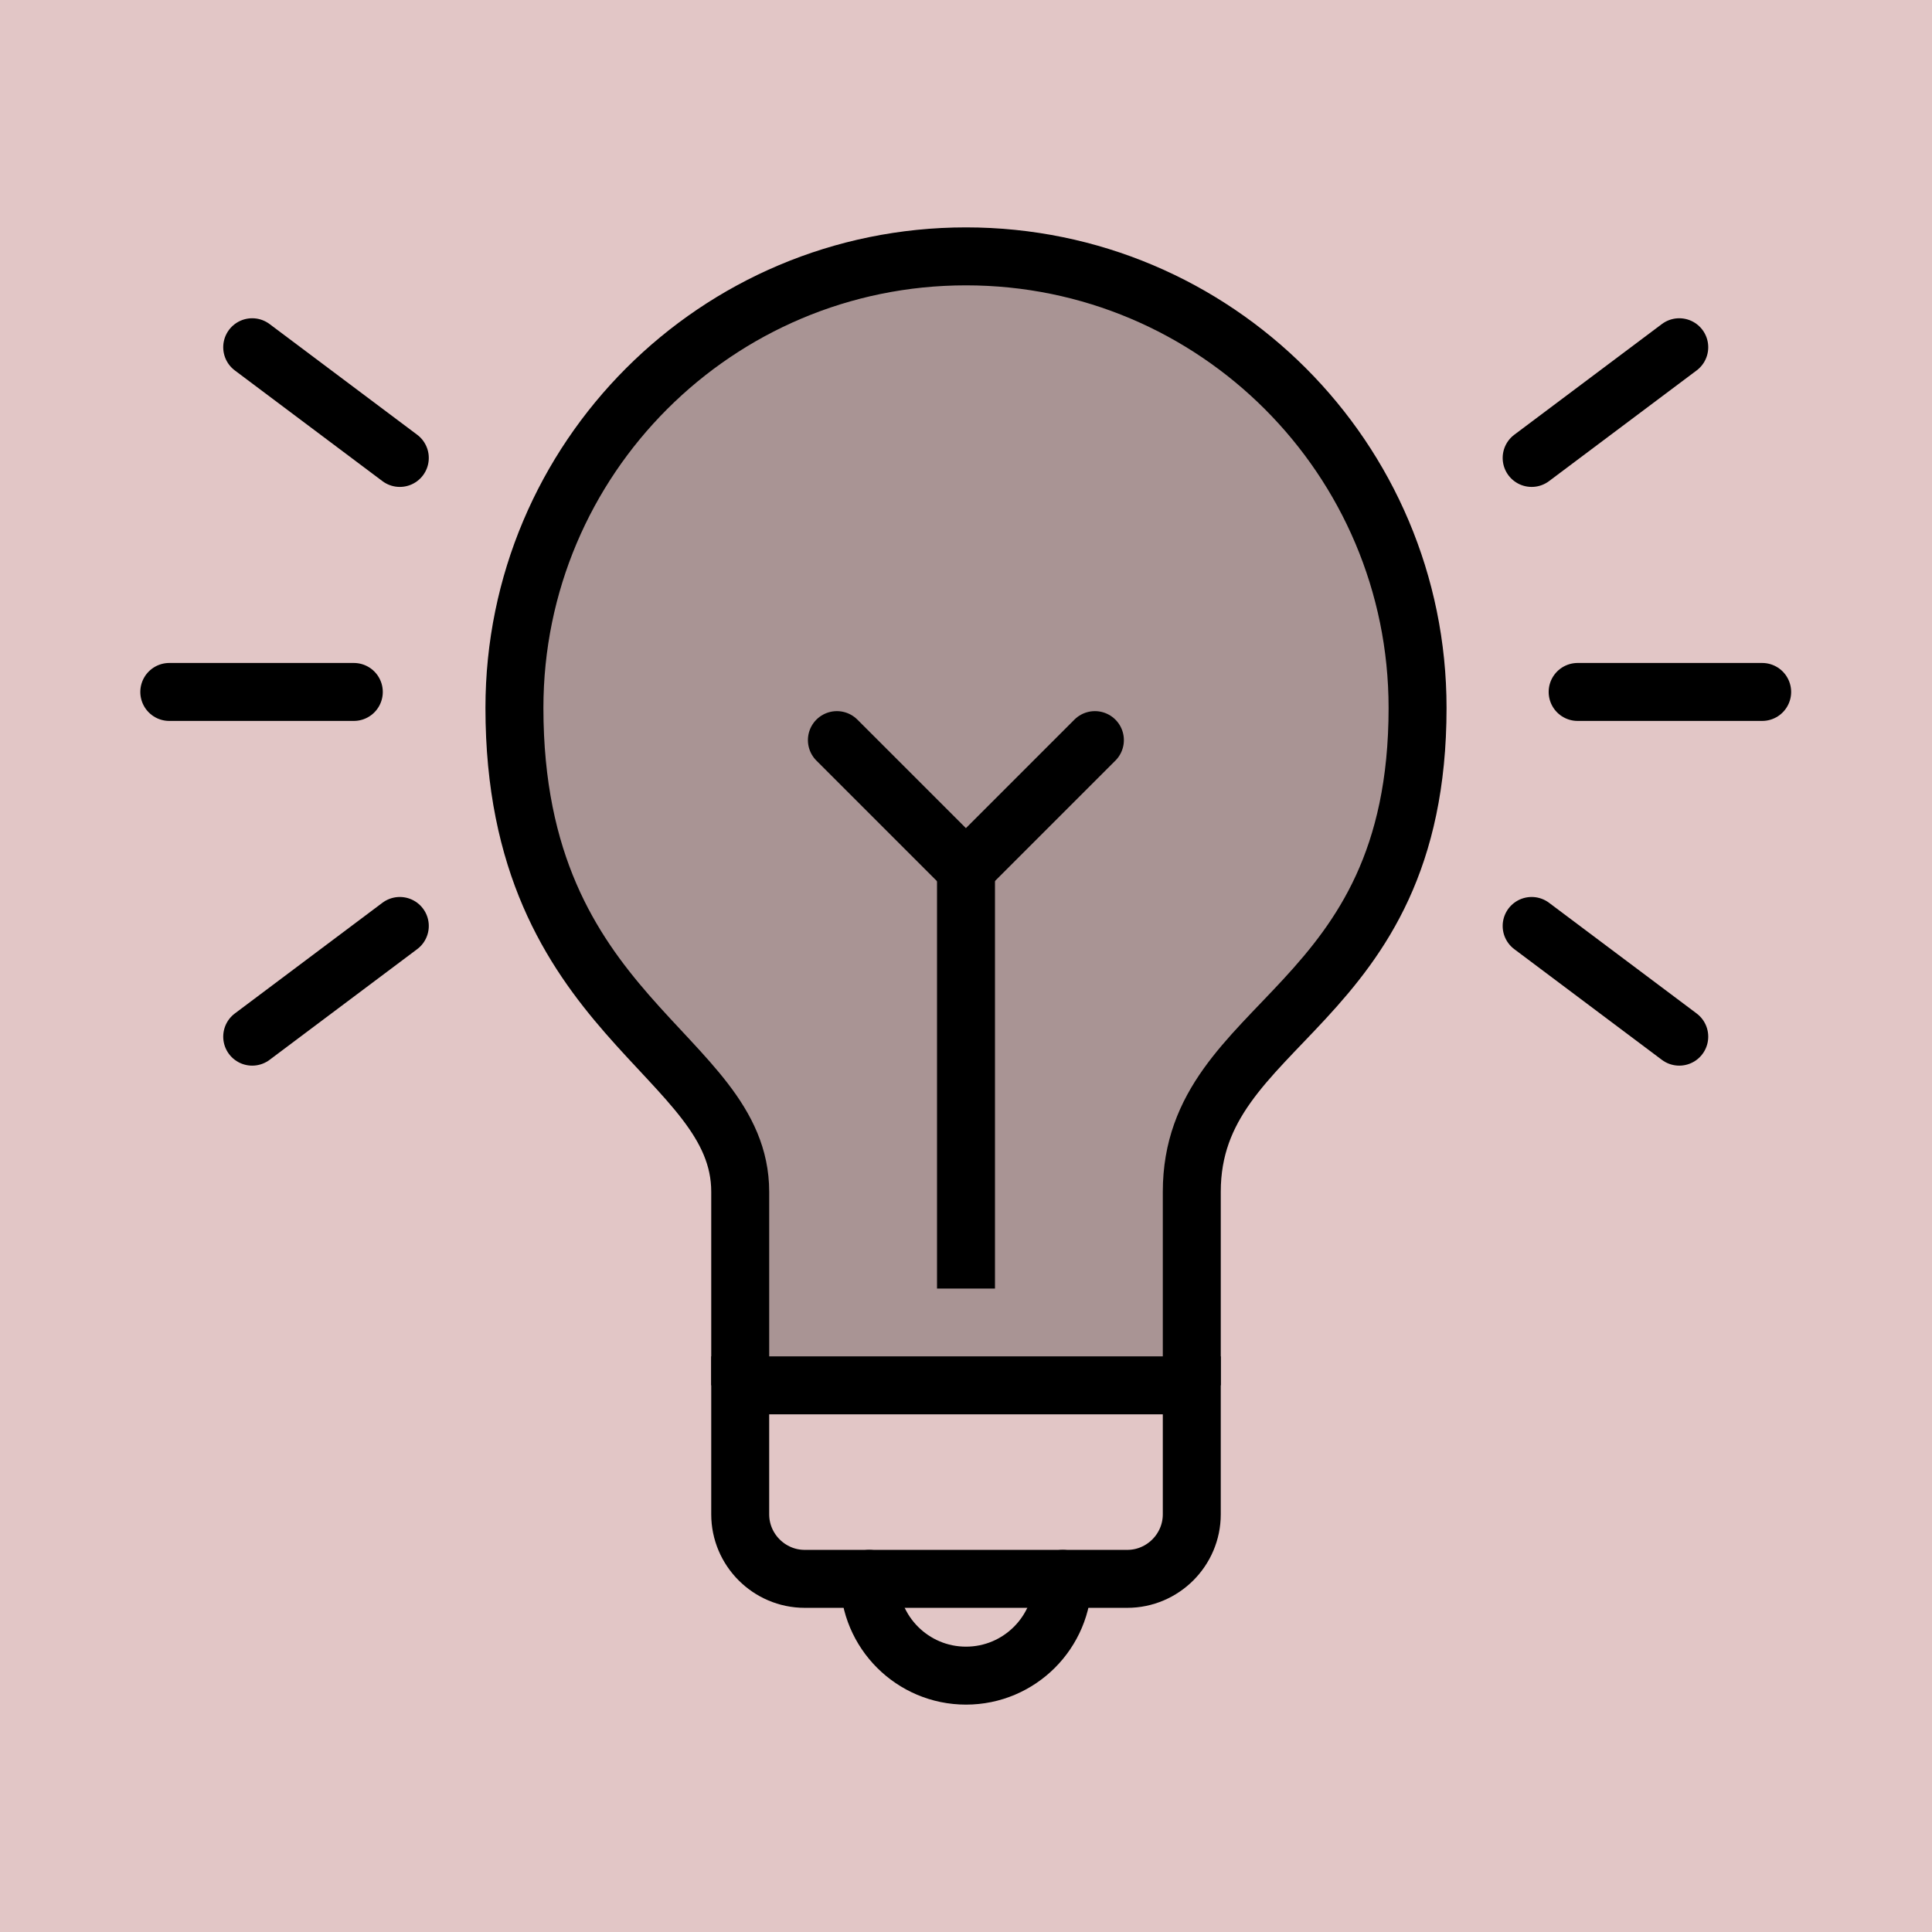 <?xml version="1.0" encoding="UTF-8" standalone="no"?>
<svg version="1.1" width="26.458mm" height="26.458mm" viewBox="0 0 75 75" id="svg165" xml:space="preserve" xmlns="http://www.w3.org/2000/svg" xmlns:svg="http://www.w3.org/2000/svg"><defs id="defs165" /><g id="layer1" style="opacity:1" transform="translate(-157.5,-1338.752)"><g id="g156"><path d="m 157.5,1338.752 v 75 h 75 v -75 z" style="display:inline;opacity:1;fill:#80000000;fill-opacity:0.225;stroke:none;stroke-width:0.753;stroke-linecap:round;stroke-linejoin:round;stroke-dasharray:none;stroke-opacity:1" id="path154-5-7-9-22-0-72" /><g id="g9" transform="translate(3.687,-7.189)" style="display:inline;opacity:1;stroke:currentColor;stroke-opacity:1"><g id="g7-0" style="stroke:currentColor;stroke-width:1.512;stroke-dasharray:none;stroke-opacity:1" transform="matrix(1.488,0,0,1.488,-366.211,1331.912)"><g id="g6-6" style="stroke:currentColor;stroke-width:1.512;stroke-dasharray:none;stroke-opacity:1"><path d="m 359.909,33.585 -3.851,2.888" style="fill:none;stroke:currentColor;stroke-width:1.512;stroke-linecap:round;stroke-linejoin:round;stroke-dasharray:none;stroke-opacity:1" id="path148-1" /><path d="m 356.058,18.487 3.851,2.888" style="fill:none;stroke:currentColor;stroke-width:1.512;stroke-linecap:round;stroke-linejoin:round;stroke-dasharray:none;stroke-opacity:1" id="path149-3" /><path d="m 353.895,27.48 h 4.814" style="fill:none;stroke:currentColor;stroke-width:1.512;stroke-linecap:round;stroke-linejoin:round;stroke-dasharray:none;stroke-opacity:1" id="path151-8" /></g><g id="g5-9-9" style="stroke:currentColor;stroke-width:1.512;stroke-dasharray:none;stroke-opacity:1"><path d="m 389.437,33.585 3.851,2.888" style="fill:none;stroke:currentColor;stroke-width:1.512;stroke-linecap:round;stroke-linejoin:round;stroke-dasharray:none;stroke-opacity:1" id="path147-3" /><path d="m 393.288,18.487 -3.851,2.888" style="fill:none;stroke:currentColor;stroke-width:1.512;stroke-linecap:round;stroke-linejoin:round;stroke-dasharray:none;stroke-opacity:1" id="path150-4" /><path d="m 390.637,27.48 h 4.814" style="fill:none;stroke:currentColor;stroke-width:1.512;stroke-linecap:round;stroke-linejoin:round;stroke-dasharray:none;stroke-opacity:1" id="path152-4" /></g></g><path fill="none" stroke="black" stroke-width="2" stroke-linecap="round" stroke-miterlimit="10" d="m 182.548,1399.719 v 5.009 c 0,1.377 1.127,2.504 2.504,2.504 h 12.522 c 1.377,0 2.504,-1.127 2.504,-2.504 v -5.009 z" id="path1-3-2" style="fill:none;fill-opacity:0.3;stroke:currentColor;stroke-width:2.25;stroke-dasharray:none;stroke-opacity:1" /><path fill="none" stroke="black" stroke-width="2" stroke-linejoin="round" stroke-miterlimit="10" d="m 200.078,1399.719 c 0,-1.252 0,-5.035 0,-7.513 0,-6.743 8.765,-6.972 8.765,-18.783 0,-9.683 -7.849,-17.53 -17.53,-17.53 -9.682,0 -17.53,7.847 -17.53,17.53 0,12.062 8.765,13.388 8.765,18.783 0,1.634 0,7.513 0,7.513" id="path2-2-7" style="fill:currentColor;fill-opacity:0.251;stroke:currentColor;stroke-width:2.25;stroke-dasharray:none;stroke-opacity:1" /><path fill="none" stroke="black" stroke-width="2" stroke-linecap="round" stroke-miterlimit="10" d="m 195.07,1407.232 c 0,2.074 -1.683,3.757 -3.757,3.757 -2.074,0 -3.757,-1.683 -3.757,-3.757" id="path3-2-9" style="fill:none;fill-opacity:0.3;stroke:currentColor;stroke-width:2.25;stroke-dasharray:none;stroke-opacity:1" /><line fill="none" stroke="black" stroke-width="2" stroke-miterlimit="10" x1="191.313" y1="1379.684" x2="191.313" y2="1395.963" id="line3-5" style="fill:none;fill-opacity:0.3;stroke:currentColor;stroke-width:2.25;stroke-dasharray:none;stroke-opacity:1" /><polyline fill="none" stroke="black" stroke-width="2" stroke-linecap="round" stroke-miterlimit="10" points="21,19 25,23 29,19 " id="polyline3-4" style="fill:none;fill-opacity:0.3;stroke:currentColor;stroke-width:1.797;stroke-dasharray:none;stroke-opacity:1" transform="matrix(1.252,0,0,1.252,160.009,1350.884)" /></g></g></g><style type="text/css" id="style1">.st0{fill:none;stroke:#000000;stroke-width:2;stroke-miterlimit:10;}.st1{fill:none;stroke:#000000;stroke-width:2;stroke-linecap:round;stroke-miterlimit:10;}.st2{fill:none;stroke:#000000;stroke-width:2;stroke-linecap:round;stroke-linejoin:round;stroke-miterlimit:10;}.st3{fill:none;stroke:#000000;stroke-linecap:round;stroke-miterlimit:10;}.st4{fill:none;stroke:#000000;stroke-width:3;stroke-linecap:round;stroke-miterlimit:10;}.st5{fill:#FFFFFF;}.st6{stroke:#000000;stroke-width:2;stroke-miterlimit:10;}.st7{fill:none;stroke:#000000;stroke-width:2;stroke-linejoin:round;stroke-miterlimit:10;}.st8{fill:none;}.st9{fill:none;stroke:#000000;stroke-width:0;stroke-linecap:round;stroke-linejoin:round;}</style><style type="text/css" id="style1-5">.st0{fill:none;stroke:#000000;stroke-width:2;stroke-miterlimit:10;}.st1{fill:none;stroke:#000000;stroke-width:2;stroke-linecap:round;stroke-miterlimit:10;}.st2{fill:none;stroke:#000000;stroke-width:2;stroke-linecap:round;stroke-linejoin:round;stroke-miterlimit:10;}.st3{fill:none;stroke:#000000;stroke-linecap:round;stroke-miterlimit:10;}.st4{fill:none;stroke:#000000;stroke-width:3;stroke-linecap:round;stroke-miterlimit:10;}.st5{fill:#FFFFFF;}.st6{stroke:#000000;stroke-width:2;stroke-miterlimit:10;}.st7{fill:none;stroke:#000000;stroke-width:2;stroke-linejoin:round;stroke-miterlimit:10;}.st8{fill:none;}.st9{fill:none;stroke:#000000;stroke-width:0;stroke-linecap:round;stroke-linejoin:round;}</style></svg>
